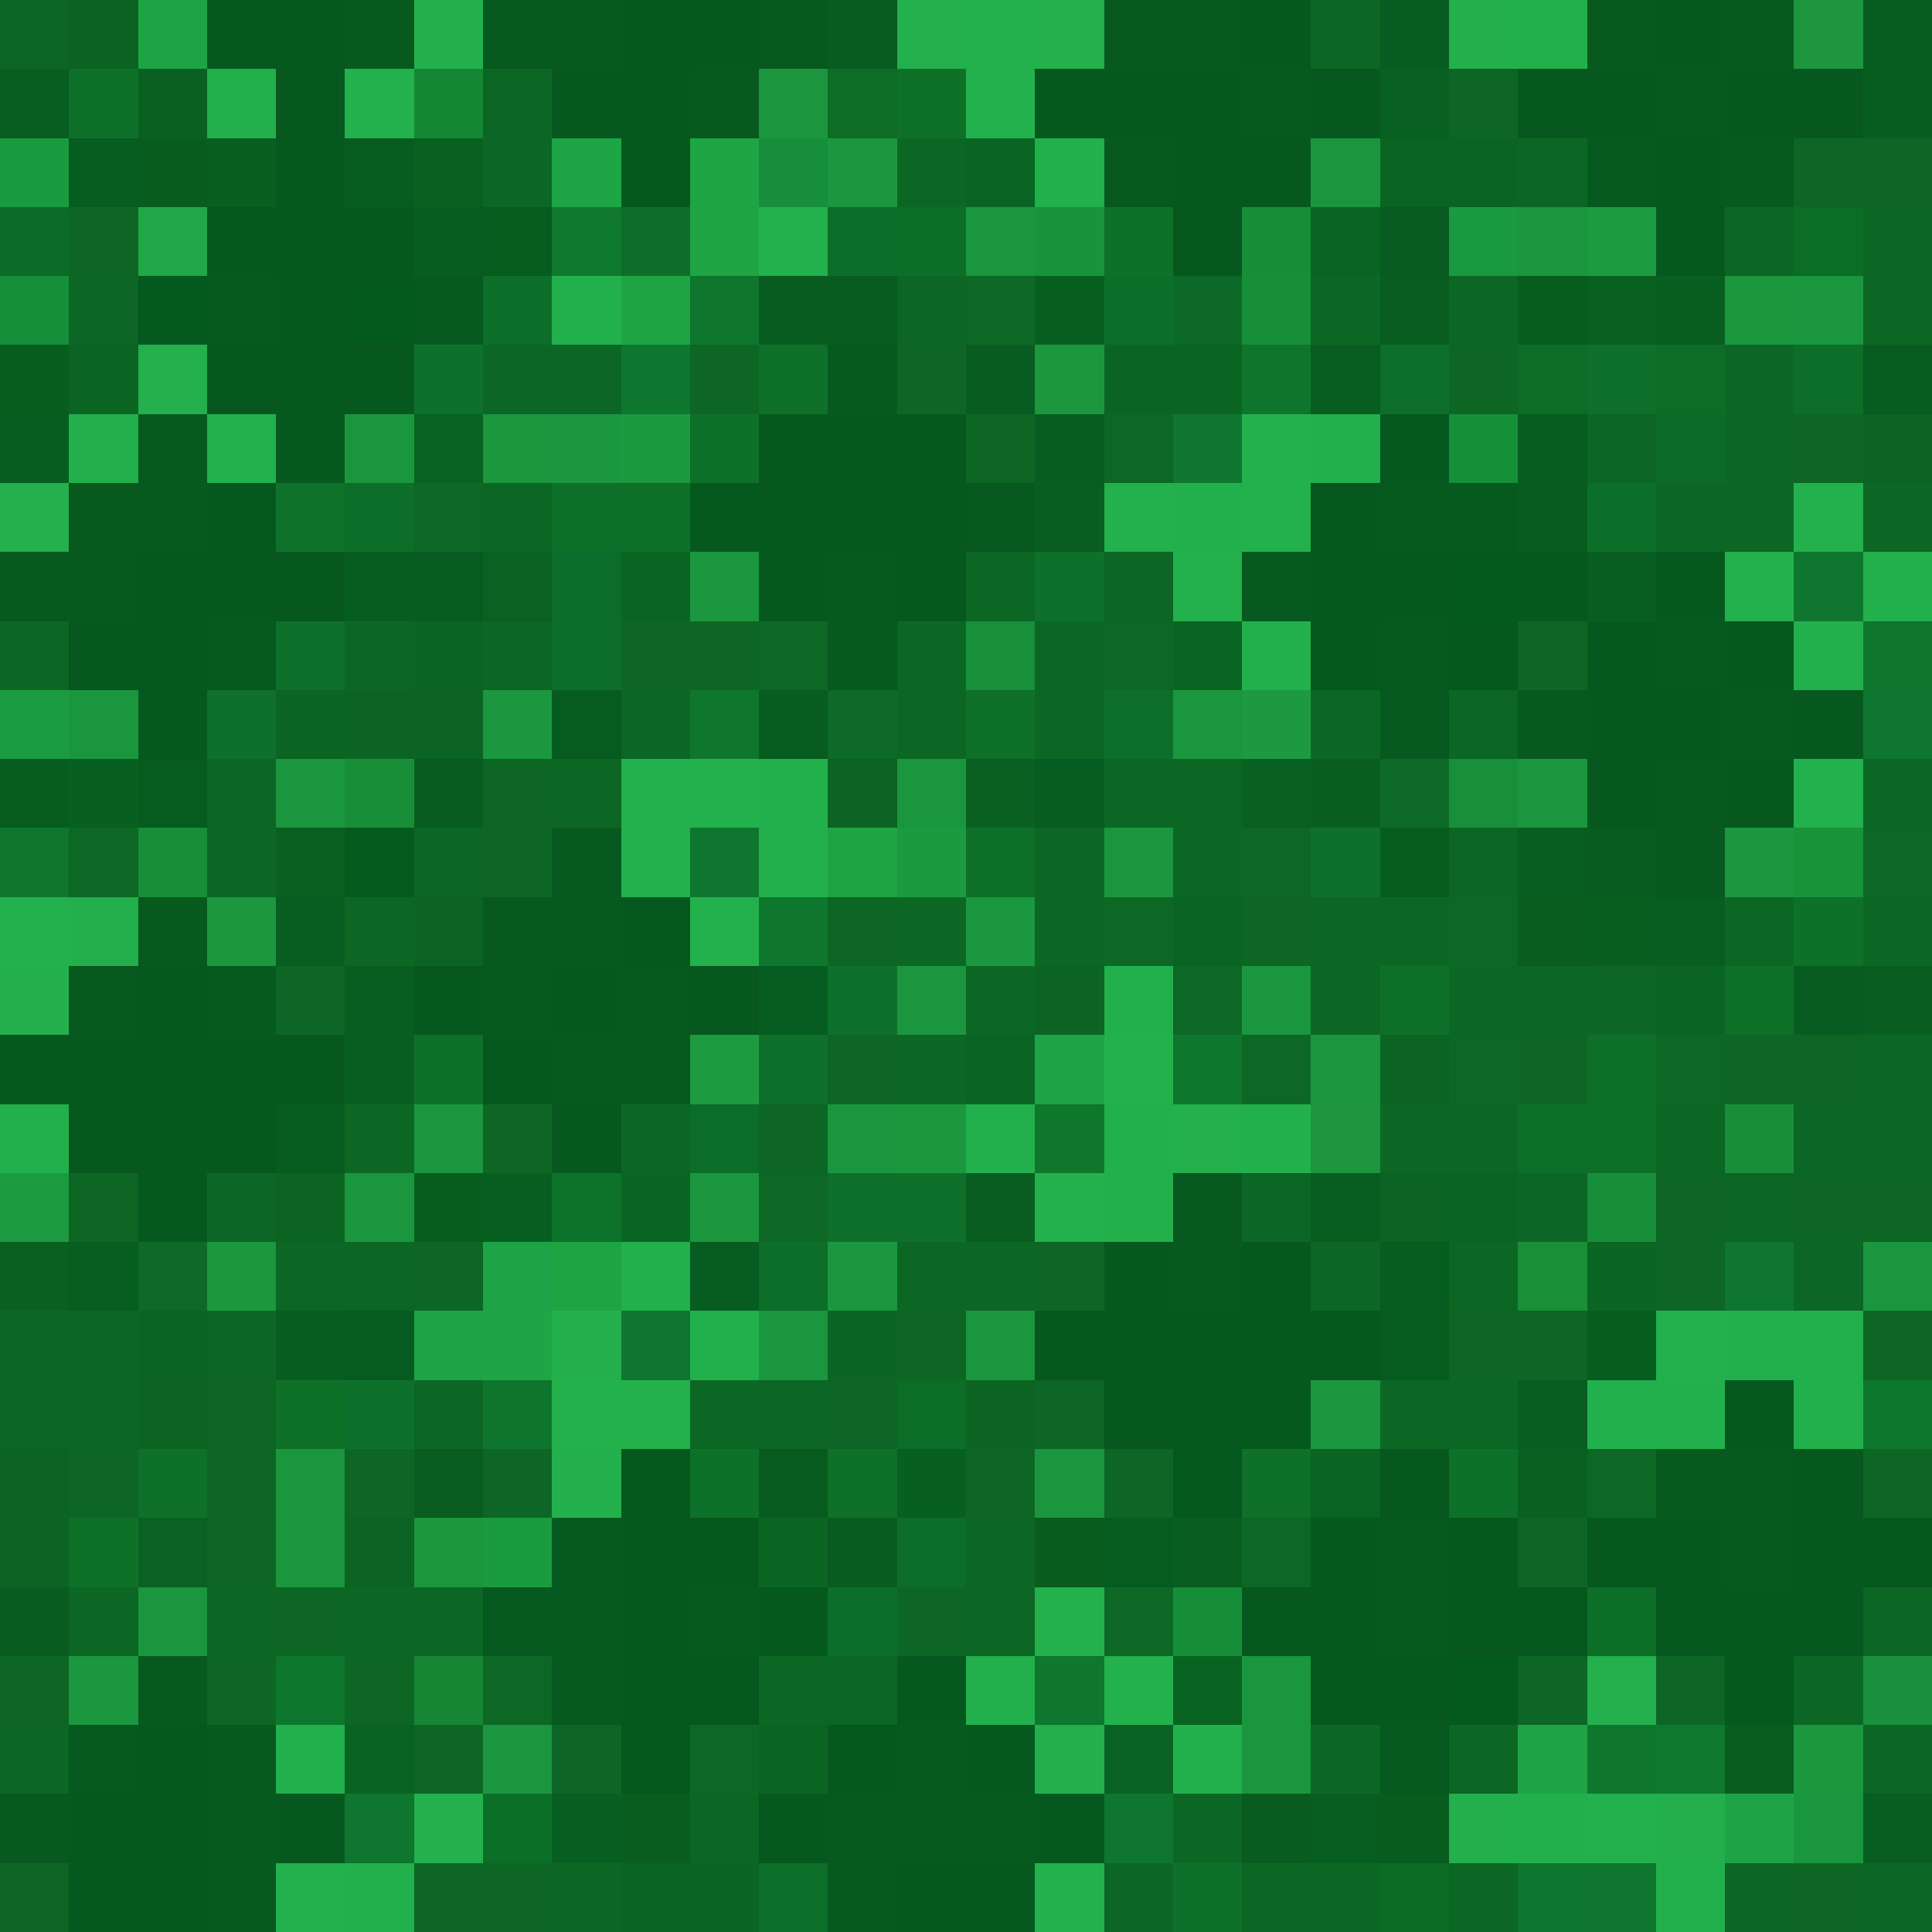 <svg xmlns="http://www.w3.org/2000/svg" viewBox="0 -0.5 28 28" shape-rendering="crispEdges">
<path stroke="#0c6624" d="M0 0h1M27 4h1M27 7h1M14 8h1M16 8h1M7 9h1M21 10h1M6 12h1M21 12h1M19 13h1M19 14h1M21 14h2M21 16h1M24 16h1M13 18h1M14 22h1M19 25h1M21 25h1M27 25h1" />
<path stroke="#0b6221" d="M1 0h1" />
<path stroke="#1ea445" d="M2 0h1" />
<path stroke="#06591e" d="M3 0h1M18 0h1M24 0h1M15 1h1M25 1h1M4 2h1M24 3h1M4 5h1M3 7h1M10 7h1M12 7h2M11 8h1M19 8h1M24 8h1M23 9h1M2 10h1M24 10h1M1 15h1M2 17h1M16 18h1M16 19h1M17 20h1M9 21h1M9 22h1M21 22h1M24 22h1M9 23h1M24 23h1M26 23h1M13 24h1M19 24h1M12 25h1M1 26h2M11 26h1M15 26h1M1 27h1M14 27h1" />
<path stroke="#07581f" d="M4 0h1M18 2h1M4 4h1M3 5h1M2 8h1M21 9h1M26 10h1M25 11h1M2 15h3M19 22h1M26 22h1M25 23h1M20 24h1M13 27h1" />
<path stroke="#07591e" d="M5 0h1M8 0h1M11 0h1M23 0h1M10 1h1M16 2h1M3 4h1M1 7h2M20 7h1M20 9h1M22 10h1M25 10h1M24 11h1M2 13h1M1 14h1M7 14h1M8 15h2M24 21h1M20 22h1M25 22h1M2 24h1M12 26h2" />
<path stroke="#23b04c" d="M6 0h1M21 0h1M1 6h1M1 13h1M0 14h1M8 19h1M8 21h1M15 25h1M21 26h1M24 26h1" />
<path stroke="#06591f" d="M7 0h1M18 1h1M23 2h1M6 4h1M12 5h1M2 6h1M21 7h1M0 8h2M18 8h1M3 9h1M20 10h1M8 12h1M3 14h1M9 14h1M25 21h1M7 23h2M10 23h1M20 23h1M8 24h1M1 25h1M13 25h1M20 25h1M3 26h1M14 26h1M3 27h1M12 27h1" />
<path stroke="#06581f" d="M9 0h2M4 1h1M9 1h1M17 1h1M22 1h1M5 3h1M17 3h1M19 7h1M4 8h1M1 9h1M6 14h1M8 14h1M10 14h1M7 15h1M1 16h1M8 16h1M18 18h1M25 20h1M23 22h1M18 23h1M9 24h1M2 25h1M4 26h1" />
<path stroke="#095c21" d="M12 0h1M20 3h1M14 5h1M12 22h1" />
<path stroke="#23b04d" d="M13 0h1M15 0h1M2 5h1M0 7h1M17 16h1M23 24h1M6 26h1" />
<path stroke="#22b14c" d="M14 0h1M17 8h1M0 13h1" />
<path stroke="#07591f" d="M16 0h2M25 0h1M24 1h1M25 2h1M14 7h1M12 8h1M12 9h1M24 9h1M24 12h1M7 13h2M17 17h1M17 18h1M8 22h1M3 25h1M0 26h1" />
<path stroke="#0d6724" d="M19 0h1M7 1h1M25 3h1M25 6h1M7 7h1M25 7h1M0 9h1M5 9h1M13 9h1M8 11h1M16 11h1M5 13h1M13 15h1M5 16h1M9 16h1M20 16h1M27 16h1M4 18h1M0 19h1M0 20h2M14 23h1M12 24h1M10 26h1" />
<path stroke="#075c21" d="M20 0h1M6 3h1M15 6h1M10 18h1" />
<path stroke="#22b04c" d="M22 0h1M3 1h1M15 2h1M8 4h1M19 6h1M17 7h1M18 9h1M26 9h1M16 16h1M16 17h1M9 18h1M25 19h2M23 20h2M26 20h1M4 25h1M17 25h1M5 27h1M24 27h1" />
<path stroke="#1d963f" d="M26 0h1M19 16h1" />
<path stroke="#075c20" d="M27 0h1M5 2h1M27 5h1M22 6h1M4 16h1" />
<path stroke="#085d20" d="M0 1h1M19 5h1M15 7h1M22 12h1M4 13h1M5 14h1M27 26h1" />
<path stroke="#0e7028" d="M1 1h1M14 12h1M20 14h1M23 15h1M22 16h2" />
<path stroke="#086120" d="M2 1h1M6 2h1M18 11h1" />
<path stroke="#22b14d" d="M5 1h1M11 3h1M16 7h1M25 8h1M9 11h1M9 12h1M24 19h1" />
<path stroke="#158734" d="M6 1h1" />
<path stroke="#06581e" d="M8 1h1M16 1h1M23 1h1M17 2h1M24 2h1M3 3h1M12 6h2M20 6h1M13 8h1M20 8h1M2 9h1M19 9h1M25 9h1M9 13h1M0 15h1M2 16h1M15 19h1M16 20h1M26 21h1M27 22h1M25 24h1M9 25h1M14 25h1M2 27h1" />
<path stroke="#1b963e" d="M11 1h1M16 12h1M19 15h1M10 17h1M4 21h1M15 21h1M4 22h1M2 23h1M18 25h1" />
<path stroke="#0d6c26" d="M12 1h1M22 5h1" />
<path stroke="#0f7128" d="M13 1h1M25 14h1M1 22h1" />
<path stroke="#23b14d" d="M14 1h1M3 6h1M26 7h1M10 11h1M26 11h1M10 13h1M15 17h1M15 23h1M23 26h1M4 27h1" />
<path stroke="#07581e" d="M19 1h1M26 1h1M9 2h1M5 5h1M11 6h1M11 7h1M3 8h1M22 8h1M23 10h1M23 11h1M2 14h1M3 16h1M19 19h1M20 21h1M19 23h1M21 23h1" />
<path stroke="#086022" d="M20 1h1" />
<path stroke="#0d6624" d="M21 1h1M1 3h1M10 5h1M21 5h1M14 6h1M26 6h1M10 9h1M22 9h1M7 11h1M12 13h1M18 13h1M22 15h1M26 15h1M7 16h1M1 17h1M24 17h1M27 17h1M6 18h1M13 19h1M21 19h2M27 19h1M3 20h1M3 21h1M14 21h1M27 21h1M3 22h1M4 23h1M3 24h1M5 24h1M6 25h1M0 27h1M7 27h1M26 27h1" />
<path stroke="#075d20" d="M27 1h1M4 19h1" />
<path stroke="#1b9b41" d="M0 2h1" />
<path stroke="#065d20" d="M1 2h1M5 8h1M20 18h1" />
<path stroke="#075c1e" d="M2 2h1M15 22h1" />
<path stroke="#075f20" d="M3 2h1M1 11h1M13 21h1" />
<path stroke="#0c6625" d="M7 2h1M1 4h1M13 4h1M7 5h2M25 5h1M24 7h1M9 10h1M3 11h1M15 12h1M26 16h1M3 17h1M18 17h1M22 17h1M25 17h1M26 18h1M11 20h1M16 27h1M27 27h1" />
<path stroke="#1ea546" d="M8 2h1" />
<path stroke="#1ea544" d="M10 2h1" />
<path stroke="#168e3b" d="M11 2h1" />
<path stroke="#1b973f" d="M12 2h1M8 6h1M4 11h1M25 12h1M1 24h1" />
<path stroke="#0c6725" d="M13 2h1M22 2h1M23 6h1M15 9h1M13 10h1M3 12h1M13 13h1M15 13h1M20 13h1M27 13h1M14 14h1M23 14h1M19 18h1M21 18h1M3 19h1M10 20h1M20 20h1M3 23h1M5 23h1M27 23h1M11 24h1M26 24h1M17 26h1M8 27h1M21 27h1" />
<path stroke="#0a6523" d="M14 2h1M1 5h1M16 5h2M9 8h1M11 25h1" />
<path stroke="#1b963f" d="M19 2h1M13 14h1M6 16h1M12 16h1" />
<path stroke="#0a6522" d="M20 2h1M19 3h1M17 13h1M21 17h1M9 27h1" />
<path stroke="#0a6423" d="M21 2h1M6 9h1M14 15h1M19 21h1" />
<path stroke="#0d6625" d="M26 2h2M13 5h1M9 9h1M7 12h1M4 14h1M12 15h1M25 15h1M11 16h1M26 17h1M15 18h1M24 18h1M12 20h1M15 20h1M1 21h1M5 21h1M7 21h1M16 21h1M22 22h1M13 23h1M0 24h1M22 24h1M24 24h1M8 25h1M6 27h1" />
<path stroke="#0c6c27" d="M0 3h1" />
<path stroke="#20a747" d="M2 3h1" />
<path stroke="#04581d" d="M4 3h1" />
<path stroke="#065d1e" d="M7 3h1M0 11h1M23 19h1" />
<path stroke="#0f792e" d="M8 3h1" />
<path stroke="#0e6e29" d="M9 3h1" />
<path stroke="#1fa544" d="M10 3h1" />
<path stroke="#0c6f29" d="M12 3h1M16 4h1M23 7h1M12 23h1" />
<path stroke="#0d6e28" d="M13 3h1M23 23h1" />
<path stroke="#1a963e" d="M14 3h1M17 10h1M5 17h1M11 19h1M26 26h1" />
<path stroke="#18943d" d="M15 3h1" />
<path stroke="#0e7128" d="M16 3h1" />
<path stroke="#168e38" d="M18 3h1" />
<path stroke="#1a9a40" d="M21 3h1" />
<path stroke="#1a963f" d="M22 3h1M26 4h1M1 10h1M18 14h1M27 18h1M14 19h1M18 24h1" />
<path stroke="#1d9b41" d="M23 3h1" />
<path stroke="#0c6d26" d="M26 3h1M13 20h1" />
<path stroke="#0c6724" d="M27 3h1M19 4h1M21 4h1M15 10h1M19 10h1M17 11h1M27 11h1M17 12h1M25 13h1M27 15h1M5 18h1M14 18h1M1 19h1M6 20h1M21 20h1M1 23h1M6 23h1M0 25h1M18 27h2M25 27h1" />
<path stroke="#168f3b" d="M0 4h1" />
<path stroke="#04591f" d="M2 4h1" />
<path stroke="#04591e" d="M5 4h1M21 8h1M21 24h1" />
<path stroke="#0c6e28" d="M7 4h1M11 18h1" />
<path stroke="#1fa444" d="M9 4h1M12 12h1M8 18h1" />
<path stroke="#0f762d" d="M10 4h1" />
<path stroke="#095c20" d="M11 4h1" />
<path stroke="#085c20" d="M12 4h1M23 12h1" />
<path stroke="#0d6725" d="M14 4h1M16 6h1M6 7h1M11 9h1M16 9h1M1 12h1M18 12h1M27 12h1M16 13h1M21 13h1M17 14h1M18 15h1M21 15h1M24 15h1M11 17h1M23 21h1M18 22h1M16 23h1M7 24h1M10 25h1" />
<path stroke="#086020" d="M15 4h1" />
<path stroke="#0d6927" d="M17 4h1" />
<path stroke="#168f38" d="M18 4h1" />
<path stroke="#095d21" d="M20 4h1" />
<path stroke="#075d1e" d="M22 4h1M0 5h1M20 12h1M6 17h1" />
<path stroke="#096121" d="M23 4h1" />
<path stroke="#095f20" d="M24 4h1" />
<path stroke="#1b973e" d="M25 4h1M7 6h1M13 16h1M3 18h1M6 22h1M26 25h1" />
<path stroke="#0e712b" d="M6 5h1M15 8h1M12 14h1M5 20h1" />
<path stroke="#0e772f" d="M9 5h1M22 27h1" />
<path stroke="#0f702a" d="M11 5h1" />
<path stroke="#1d973e" d="M15 5h1M3 13h1" />
<path stroke="#0e762c" d="M18 5h1M7 20h1" />
<path stroke="#0d6f29" d="M20 5h1M11 27h1" />
<path stroke="#0f702b" d="M23 5h1M4 9h1M19 12h1M11 15h1M13 17h1" />
<path stroke="#0d6d26" d="M24 5h1" />
<path stroke="#0c6e29" d="M26 5h1M8 9h1" />
<path stroke="#075d21" d="M0 6h1" />
<path stroke="#05591f" d="M4 6h1" />
<path stroke="#1a973e" d="M5 6h1M13 11h1M22 11h1" />
<path stroke="#086221" d="M6 6h1" />
<path stroke="#1c9a40" d="M9 6h1M13 12h1" />
<path stroke="#0f7029" d="M10 6h1M6 15h1" />
<path stroke="#0f772f" d="M17 6h1M23 27h1" />
<path stroke="#23b14c" d="M18 6h1M18 7h1M16 15h1M8 20h2M16 24h1M15 27h1" />
<path stroke="#168f39" d="M21 6h1" />
<path stroke="#0c6b27" d="M24 6h1" />
<path stroke="#0b6423" d="M27 6h1M5 10h2M12 11h1M6 13h1M20 15h1M20 17h1M0 21h1M0 22h1M5 22h1" />
<path stroke="#0f722b" d="M4 7h1" />
<path stroke="#0d6e29" d="M5 7h1M13 22h1" />
<path stroke="#0e7029" d="M8 7h2M14 10h1" />
<path stroke="#085c1f" d="M22 7h1" />
<path stroke="#065c20" d="M6 8h1M8 10h1M5 19h1" />
<path stroke="#096122" d="M7 8h1" />
<path stroke="#0c6c29" d="M8 8h1" />
<path stroke="#1a973f" d="M10 8h1M7 10h1M14 13h1M12 18h1M19 20h1" />
<path stroke="#085d21" d="M23 8h1M24 13h1M19 17h1M22 20h1" />
<path stroke="#0f762f" d="M26 8h1M10 12h1M9 19h1M16 26h1" />
<path stroke="#22b04d" d="M27 8h1M11 11h1M11 12h1M16 14h1M0 16h1M14 16h1M18 16h1M10 19h1M14 24h1M22 26h1" />
<path stroke="#178f3b" d="M14 9h1" />
<path stroke="#0b6522" d="M17 9h1M2 19h1M10 27h1" />
<path stroke="#0f762e" d="M27 9h1" />
<path stroke="#1c9c42" d="M0 10h1" />
<path stroke="#0e702a" d="M3 10h1" />
<path stroke="#0b6523" d="M4 10h1M9 17h1M23 18h1M12 19h1M11 22h1" />
<path stroke="#0f772c" d="M10 10h1M15 16h1" />
<path stroke="#075c1f" d="M11 10h1" />
<path stroke="#0d6a27" d="M12 10h1M20 11h1M2 18h1" />
<path stroke="#0d6f2b" d="M16 10h1" />
<path stroke="#1d9a41" d="M18 10h1" />
<path stroke="#0e762f" d="M27 10h1" />
<path stroke="#065b1f" d="M2 11h1M20 19h1" />
<path stroke="#198e38" d="M5 11h1" />
<path stroke="#095c1f" d="M6 11h1M0 23h1M18 26h1" />
<path stroke="#096020" d="M14 11h1M4 12h1" />
<path stroke="#065d21" d="M15 11h1" />
<path stroke="#085f20" d="M19 11h1M23 13h1" />
<path stroke="#188f3a" d="M21 11h1" />
<path stroke="#0e772d" d="M0 12h1" />
<path stroke="#188e38" d="M2 12h1" />
<path stroke="#055a1e" d="M5 12h1" />
<path stroke="#18933a" d="M26 12h1" />
<path stroke="#0f772e" d="M11 13h1M15 24h1" />
<path stroke="#095d1f" d="M22 13h1M25 25h1" />
<path stroke="#0e7129" d="M26 13h1M17 27h1" />
<path stroke="#065c21" d="M11 14h1" />
<path stroke="#0b6422" d="M15 14h1M4 17h1M2 20h1M14 20h1" />
<path stroke="#0a6422" d="M24 14h1" />
<path stroke="#085c21" d="M26 14h1" />
<path stroke="#095d20" d="M27 14h1M14 17h1M6 21h1M17 22h1" />
<path stroke="#085e21" d="M5 15h1" />
<path stroke="#1d9b40" d="M10 15h1M0 17h1" />
<path stroke="#1ea447" d="M15 15h1" />
<path stroke="#0e772e" d="M17 15h1M27 20h1M4 24h1" />
<path stroke="#0c6d29" d="M10 16h1" />
<path stroke="#198e3a" d="M25 16h1" />
<path stroke="#065f21" d="M7 17h1" />
<path stroke="#0e732a" d="M8 17h1" />
<path stroke="#0e702b" d="M12 17h1" />
<path stroke="#178e3a" d="M23 17h1" />
<path stroke="#096120" d="M0 18h1" />
<path stroke="#065e20" d="M1 18h1" />
<path stroke="#1ea446" d="M7 18h1M6 19h1M25 26h1" />
<path stroke="#198f38" d="M22 18h1" />
<path stroke="#0e762e" d="M25 18h1M5 26h1" />
<path stroke="#1fa546" d="M7 19h1" />
<path stroke="#06591c" d="M17 19h1" />
<path stroke="#05591c" d="M18 19h1M18 20h1" />
<path stroke="#0f7028" d="M4 20h1M12 21h1" />
<path stroke="#0f7129" d="M2 21h1M18 21h1" />
<path stroke="#0e712a" d="M10 21h1M21 21h1" />
<path stroke="#075b1f" d="M11 21h1" />
<path stroke="#04581e" d="M17 21h1M10 24h1" />
<path stroke="#086121" d="M22 21h1" />
<path stroke="#096123" d="M2 22h1" />
<path stroke="#1a9b3e" d="M7 22h1" />
<path stroke="#07581d" d="M10 22h1" />
<path stroke="#045c21" d="M16 22h1" />
<path stroke="#05591d" d="M11 23h1" />
<path stroke="#168e39" d="M17 23h1" />
<path stroke="#05581d" d="M22 23h1" />
<path stroke="#178634" d="M6 24h1" />
<path stroke="#096320" d="M17 24h1" />
<path stroke="#19903d" d="M27 24h1" />
<path stroke="#086323" d="M5 25h1" />
<path stroke="#1c963e" d="M7 25h1" />
<path stroke="#086223" d="M16 25h1" />
<path stroke="#1fa445" d="M22 25h1" />
<path stroke="#0f772d" d="M23 25h1" />
<path stroke="#0e792f" d="M24 25h1" />
<path stroke="#0c6f28" d="M7 26h1" />
<path stroke="#075f21" d="M8 26h1" />
<path stroke="#095d1e" d="M9 26h1" />
<path stroke="#065f20" d="M19 26h1" />
<path stroke="#085c1e" d="M20 26h1" />
<path stroke="#0c6c26" d="M20 27h1" />
</svg>